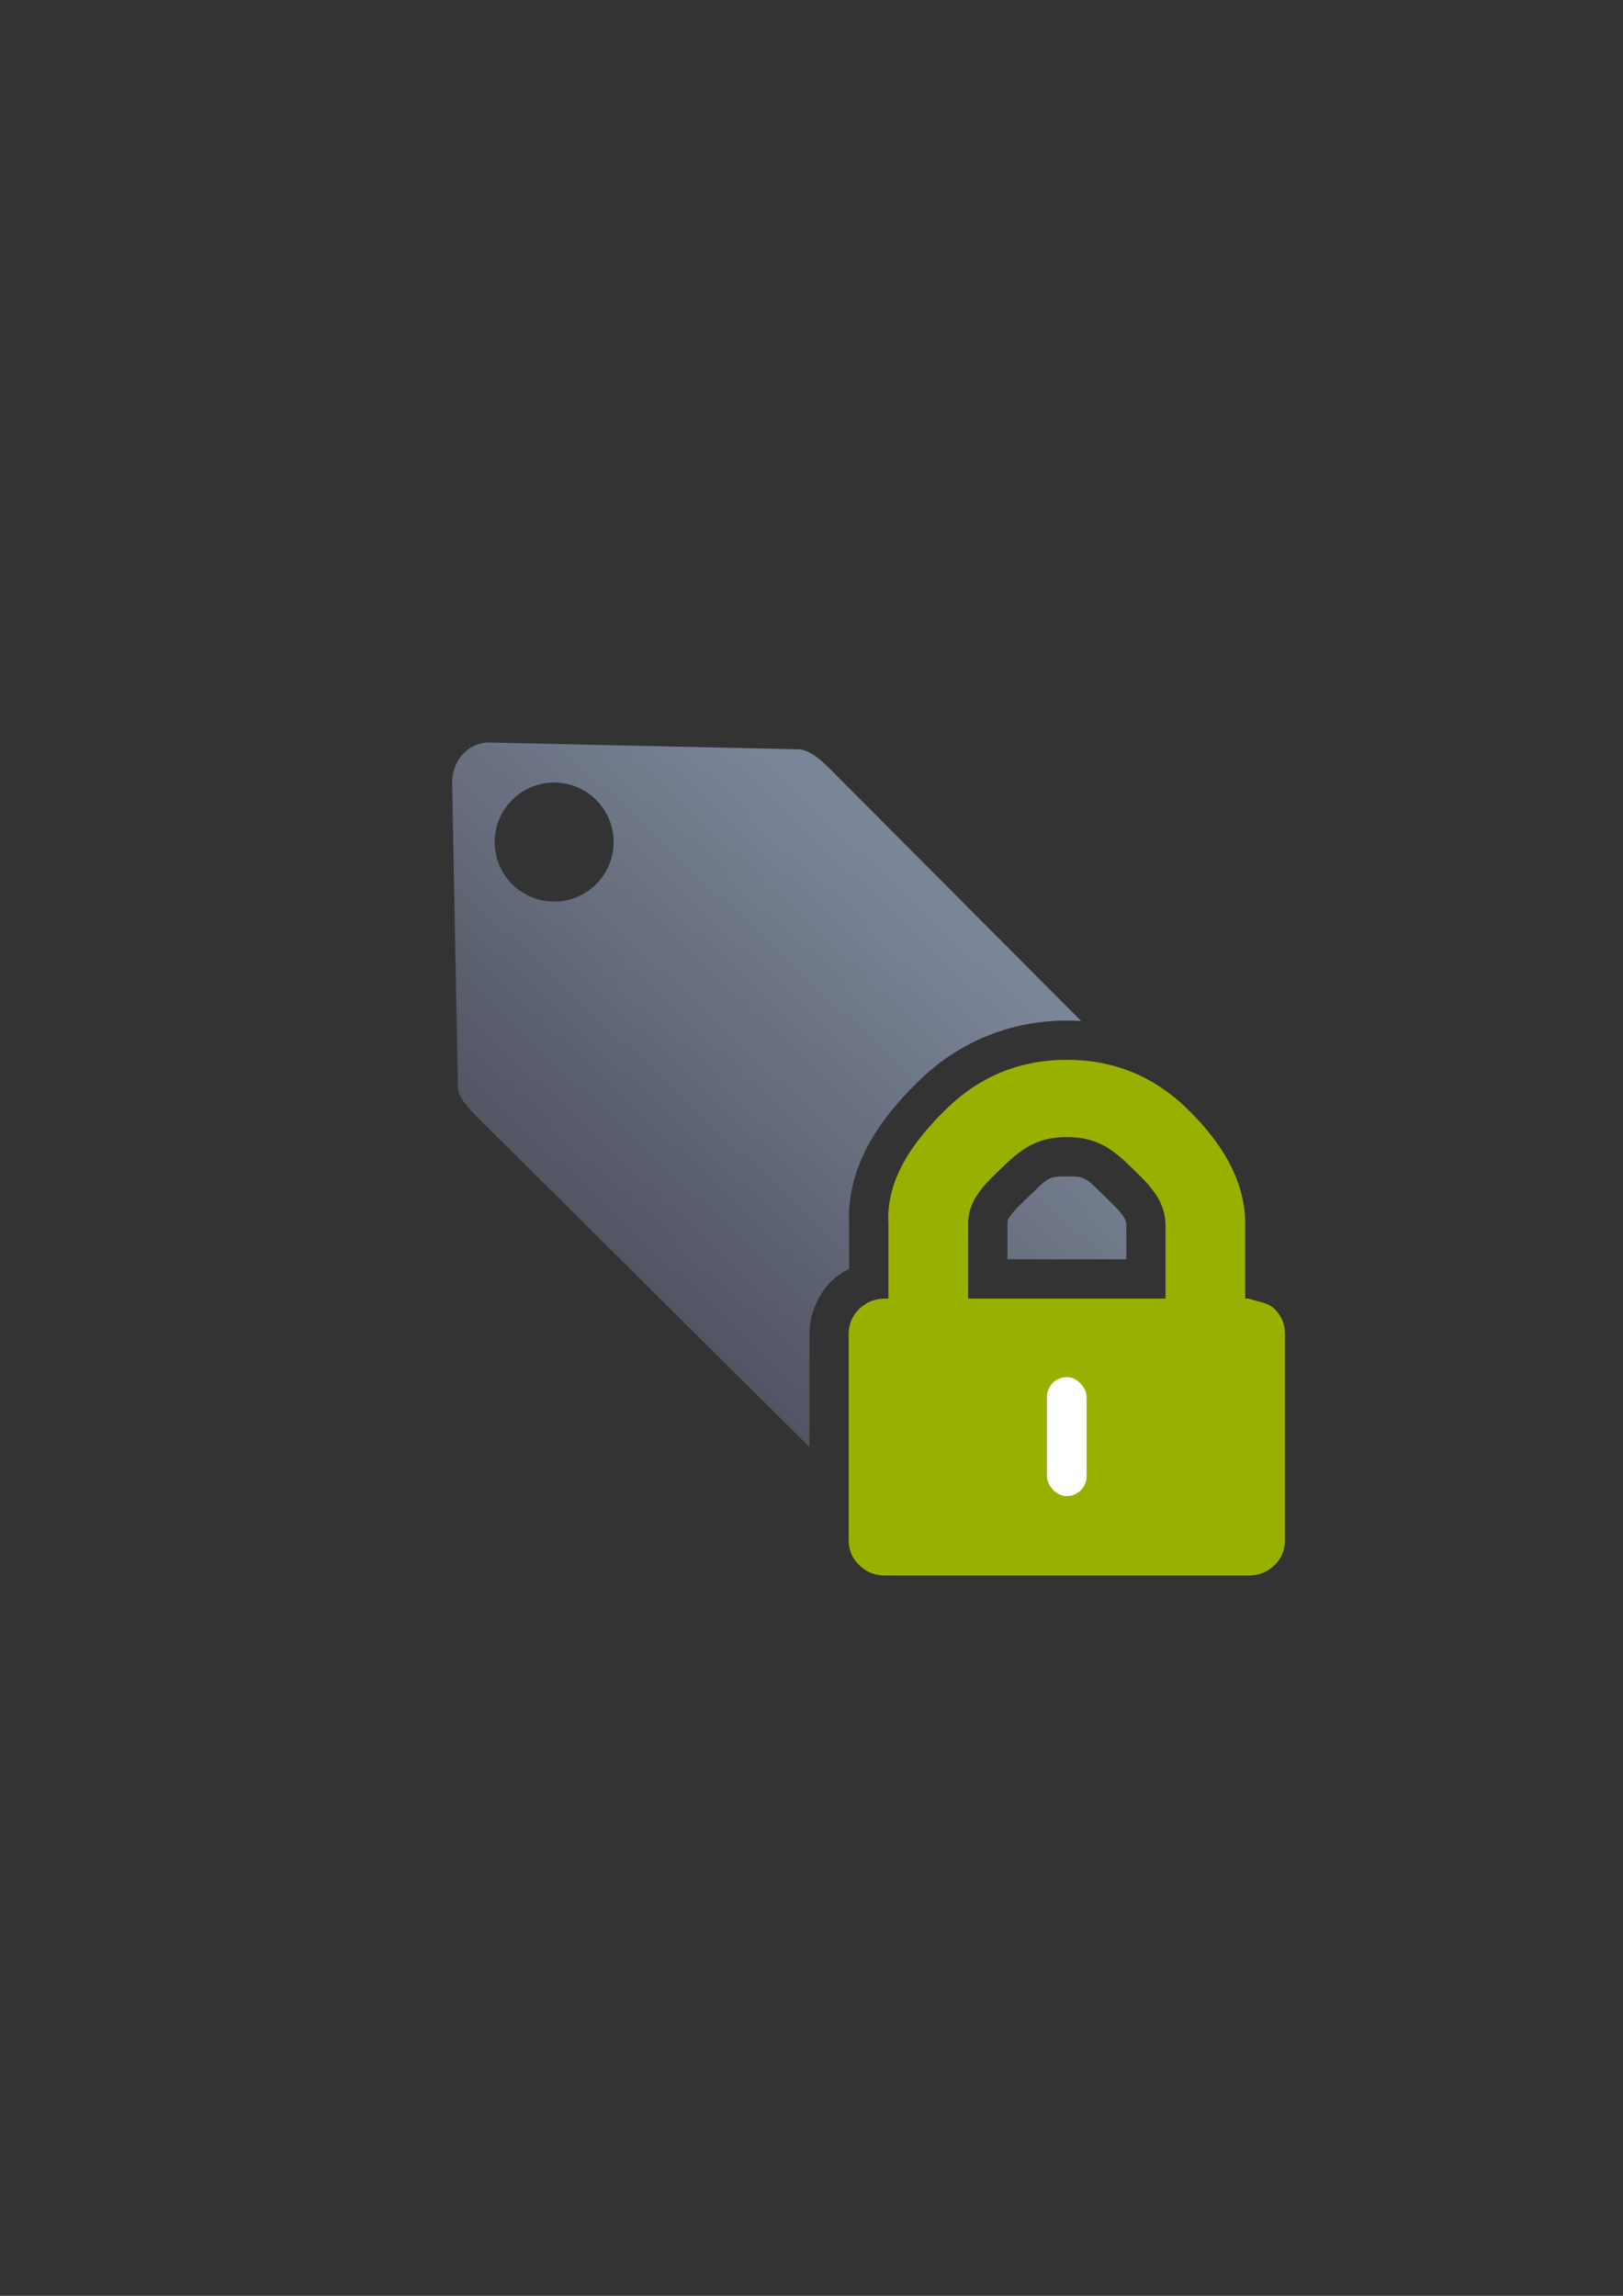 <?xml version="1.0" encoding="UTF-8" standalone="no"?>
<!-- Created with Inkscape (http://www.inkscape.org/) -->

<svg
   xmlns:dc="http://purl.org/dc/elements/1.1/"
   xmlns:cc="http://creativecommons.org/ns#"
   xmlns:rdf="http://www.w3.org/1999/02/22-rdf-syntax-ns#"
   xmlns:svg="http://www.w3.org/2000/svg"
   xmlns="http://www.w3.org/2000/svg"
   xmlns:xlink="http://www.w3.org/1999/xlink"
   xmlns:sodipodi="http://sodipodi.sourceforge.net/DTD/sodipodi-0.dtd"
   xmlns:inkscape="http://www.inkscape.org/namespaces/inkscape"
   width="210mm"
   height="297mm"
   viewBox="0 0 744.094 1052.362"
   id="svg2"
   version="1.1"
   inkscape:version="0.91 r13725"
   inkscape:export-xdpi="4.9499817"
   inkscape:export-ydpi="4.9499817"
   sodipodi:docname="attribute-security.svg"
   inkscape:export-filename="D:\Dokumente\Arbeit\RRZE\github\bicons\22x22\emblems\attribute-security.png">
  <rect x="0" y="0" width="744.094" height="1052.362" fill="#333333" stroke="none"/>
  <defs
     id="defs4">
    <linearGradient
       id="linearGradient2224">
      <stop
         style="stop-color:#7c7c7c;stop-opacity:1;"
         offset="0"
         id="stop4233" />
      <stop
         style="stop-color:#b8b8b8;stop-opacity:1;"
         offset="1"
         id="stop4235" />
    </linearGradient>
    <linearGradient
       id="linearGradient4237">
      <stop
         id="stop2226"
         offset="0"
         style="stop-color:#7c7c7c;stop-opacity:1;" />
      <stop
         id="stop2228"
         offset="1"
         style="stop-color:#b8b8b8;stop-opacity:1;" />
    </linearGradient>
    <linearGradient
       id="linearGradient15218">
      <stop
         id="stop15220"
         offset="0"
         style="stop-color:#eeeeef;stop-opacity:1;" />
      <stop
         id="stop2736"
         offset="0.599"
         style="stop-color:#d3d7cf;stop-opacity:1;" />
      <stop
         id="stop2738"
         offset="0.828"
         style="stop-color:#ffffff;stop-opacity:1;" />
      <stop
         id="stop15222"
         offset="1"
         style="stop-color:#d3d7cf;stop-opacity:1;" />
    </linearGradient>
    <pattern
       y="0"
       x="0"
       height="6"
       width="6"
       patternUnits="userSpaceOnUse"
       id="EMFhbasepattern" />
    <pattern
       y="0"
       x="0"
       height="6"
       width="6"
       patternUnits="userSpaceOnUse"
       id="EMFhbasepattern-5" />
    <pattern
       y="0"
       x="0"
       height="6"
       width="6"
       patternUnits="userSpaceOnUse"
       id="EMFhbasepattern-0" />
    <linearGradient
       inkscape:collect="always"
       xlink:href="#linearGradient4321"
       id="linearGradient4286"
       gradientUnits="userSpaceOnUse"
       gradientTransform="matrix(0.954,0,0,0.948,35.867,45.029)"
       x1="300"
       y1="632.362"
       x2="470"
       y2="452.362" />
    <linearGradient
       id="linearGradient4321"
       inkscape:collect="always">
      <stop
         id="stop4323"
         offset="0"
         style="stop-color:#4e505d;stop-opacity:1;" />
      <stop
         id="stop4325"
         offset="1"
         style="stop-color:#7a8597;stop-opacity:1" />
    </linearGradient>
  </defs>
  <sodipodi:namedview
     id="base"
     pagecolor="#ffffff"
     bordercolor="#666666"
     borderopacity="1.0"
     inkscape:pageopacity="0.0"
     inkscape:pageshadow="2"
     inkscape:zoom="0.72645549"
     inkscape:cx="436.39488"
     inkscape:cy="573.71177"
     inkscape:document-units="px"
     inkscape:current-layer="layer1"
     showgrid="false"
     showguides="true"
     inkscape:guide-bbox="true"
     inkscape:window-width="1600"
     inkscape:window-height="837"
     inkscape:window-x="-4"
     inkscape:window-y="-4"
     inkscape:window-maximized="1"
     inkscape:snap-bbox="true"
     inkscape:bbox-paths="true"
     inkscape:bbox-nodes="true">
    <sodipodi:guide
       position="315.536,730.179"
       orientation="0,1"
       id="guide3338" />
    <sodipodi:guide
       position="351.25,330.179"
       orientation="0,1"
       id="guide3340" />
    <sodipodi:guide
       position="189.107,408.839"
       orientation="1,0"
       id="guide3344" />
    <inkscape:grid
       type="xygrid"
       id="grid3440" />
    <sodipodi:guide
       position="589.045,378.302"
       orientation="1,0"
       id="guide3411" />
  </sodipodi:namedview>
  <g
     inkscape:label="Ebene 1"
     inkscape:groupmode="layer"
     id="layer1">
    <g
       id="g4196"
       transform="translate(-16.973,-18.103)">
      <path
         id="path4277"
         d="m 241.53,358.47 c -4.435,-0.097 -8.331,1.591 -11.295,4.283 -3.811,3.461 -6.079,8.677 -5.971,14.355 l 2.66,139.785 c 0.072,4.563 6.166,10.587 10.436,14.855 l 150.701,149.67 0,-51.938 c 0,-8.879 4.068,-18.253 10.336,-24.344 a 18.002,18.002 0 0 1 0.092,-0.088 c 2.243,-2.149 4.943,-3.875 7.787,-5.371 l 0,-20.273 c -1.322,-28.267 15.761,-50.176 32.438,-66.283 18.281,-17.657 41.909,-27.215 67.381,-27.215 2.205,0 4.397,0.076 6.572,0.219 L 397.622,370.691 c -3.986,-3.959 -9.301,-8.903 -14.488,-9.117 L 241.53,358.47 Z m 29.506,18.35 a 27.27,27.27 0 0 1 27.27,27.271 27.27,27.27 0 0 1 -27.27,27.27 27.27,27.27 0 0 1 -27.271,-27.27 27.27,27.27 0 0 1 27.271,-27.271 z M 520.196,523.367 c 10.425,2.933 19.533,8.771 26.605,15.607 4.152,4.013 9.047,8.35 13.623,14.611 4.576,6.261 8.522,15.052 8.898,24.85 a 18.002,18.002 0 0 1 0.014,0.689 l 0,22.416 0.531,-0.527 0,-21.889 c 0,-13.846 -8.012,-27.172 -21.404,-40.107 -8.666,-8.37 -17.7,-13.387 -28.268,-15.65 z m -28.234,0.008 c -10.554,2.267 -19.579,7.279 -28.236,15.641 a 18.002,18.002 0 0 0 0,0.002 c -13.734,13.266 -22.212,26.549 -21.48,39.059 a 18.002,18.002 0 0 1 0.031,1.049 l 0,34.225 a 18.002,18.002 0 0 1 -18,18 l -0.215,0 0,85.688 c 8.878,7.365 22.026,6.909 30.369,-1.377 l 84.893,-84.311 -78.471,0 a 18.002,18.002 0 0 1 -18,-18 l 0,-34.225 c 0,-10.149 4.104,-19.318 8.791,-25.639 4.687,-6.321 9.649,-10.597 13.699,-14.512 a 18.002,18.002 0 0 1 0.033,-0.033 c 7.086,-6.813 16.179,-12.635 26.586,-15.566 z m 14.133,33.953 c -8.137,0 -8.49,0.567 -15.732,7.531 -4.617,4.463 -8.157,7.85 -9.803,10.07 -1.646,2.22 -1.707,2.465 -1.707,4.195 l 0,16.225 54.484,0 0,-15.615 c -0.084,-1.998 -0.339,-2.663 -1.977,-4.904 -1.666,-2.28 -5.063,-5.607 -9.578,-9.971 a 18.002,18.002 0 0 0 -0.002,-0.002 c -7.222,-6.981 -7.533,-7.529 -15.686,-7.529 z"
         style="opacity:1;fill:url(#linearGradient4286);fill-opacity:1;stroke:none;stroke-width:23;stroke-linecap:butt;stroke-linejoin:round;stroke-miterlimit:4;stroke-dasharray:none;stroke-opacity:1"
         inkscape:connector-curvature="0" />
      <path
         sodipodi:nodetypes="cscssssscscsscsscsscccscsccc"
         style="fill:#99b000;fill-opacity:1;fill-rule:evenodd;stroke:none"
         d="m 601.247,618.047 c -3.239,-3.103 -7.479,-3.14 -11.814,-4.698 l -1.565,0 0,-34.224 c 0,-20.611 -11.618,-38.296 -26.899,-53.056 -15.281,-14.76 -33.572,-22.162 -54.874,-22.162 -21.302,0 -39.594,7.402 -54.875,22.162 -15.281,14.76 -28.147,32.48 -26.944,53.056 l 0,34.224 -1.565,0 c -4.607,0 -8.53,1.596 -11.769,4.698 -3.239,3.147 -4.881,6.959 -4.881,11.435 l 0,94.715 c 0,4.477 1.642,8.289 4.881,11.391 3.239,3.147 7.162,4.698 11.769,4.698 l 166.722,0 c 4.607,0 8.576,-1.551 11.814,-4.698 3.239,-3.103 4.835,-6.915 4.835,-11.391 l 0,-94.715 c 0,-4.476 -1.597,-8.288 -4.835,-11.435 z m -49.91,-4.698 -90.486,0 0,-34.224 c 0,-11.879 8.333,-18.832 17,-27.21 8.713,-8.377 15.972,-12.588 28.243,-12.588 12.271,0 19.53,4.211 28.197,12.588 8.667,8.377 16.59,15.331 17.046,27.21 z"
         id="path4168"
         inkscape:connector-curvature="0" />
      <rect
         ry="21.37"
         y="340.287"
         x="206.081"
         height="400"
         width="400.001"
         id="rect4293"
         style="color:#000000;clip-rule:nonzero;display:inline;overflow:visible;visibility:visible;opacity:1;isolation:auto;mix-blend-mode:normal;color-interpolation:sRGB;color-interpolation-filters:linearRGB;solid-color:#000000;solid-opacity:1;fill:none;fill-opacity:1;fill-rule:nonzero;stroke:none;stroke-width:36;stroke-linecap:butt;stroke-linejoin:round;stroke-miterlimit:4;stroke-dasharray:none;stroke-dashoffset:0;stroke-opacity:1;color-rendering:auto;image-rendering:auto;shape-rendering:auto;text-rendering:auto;enable-background:accumulate" />
      <rect
         ry="9.09"
         y="649.344"
         x="496.961"
         height="54.543"
         width="18.18"
         id="rect4525"
         style="fill:#ffffff;fill-opacity:1;stroke:none;stroke-width:36;stroke-linejoin:round;stroke-miterlimit:4;stroke-dasharray:none" />
    </g>
  </g>
</svg>
